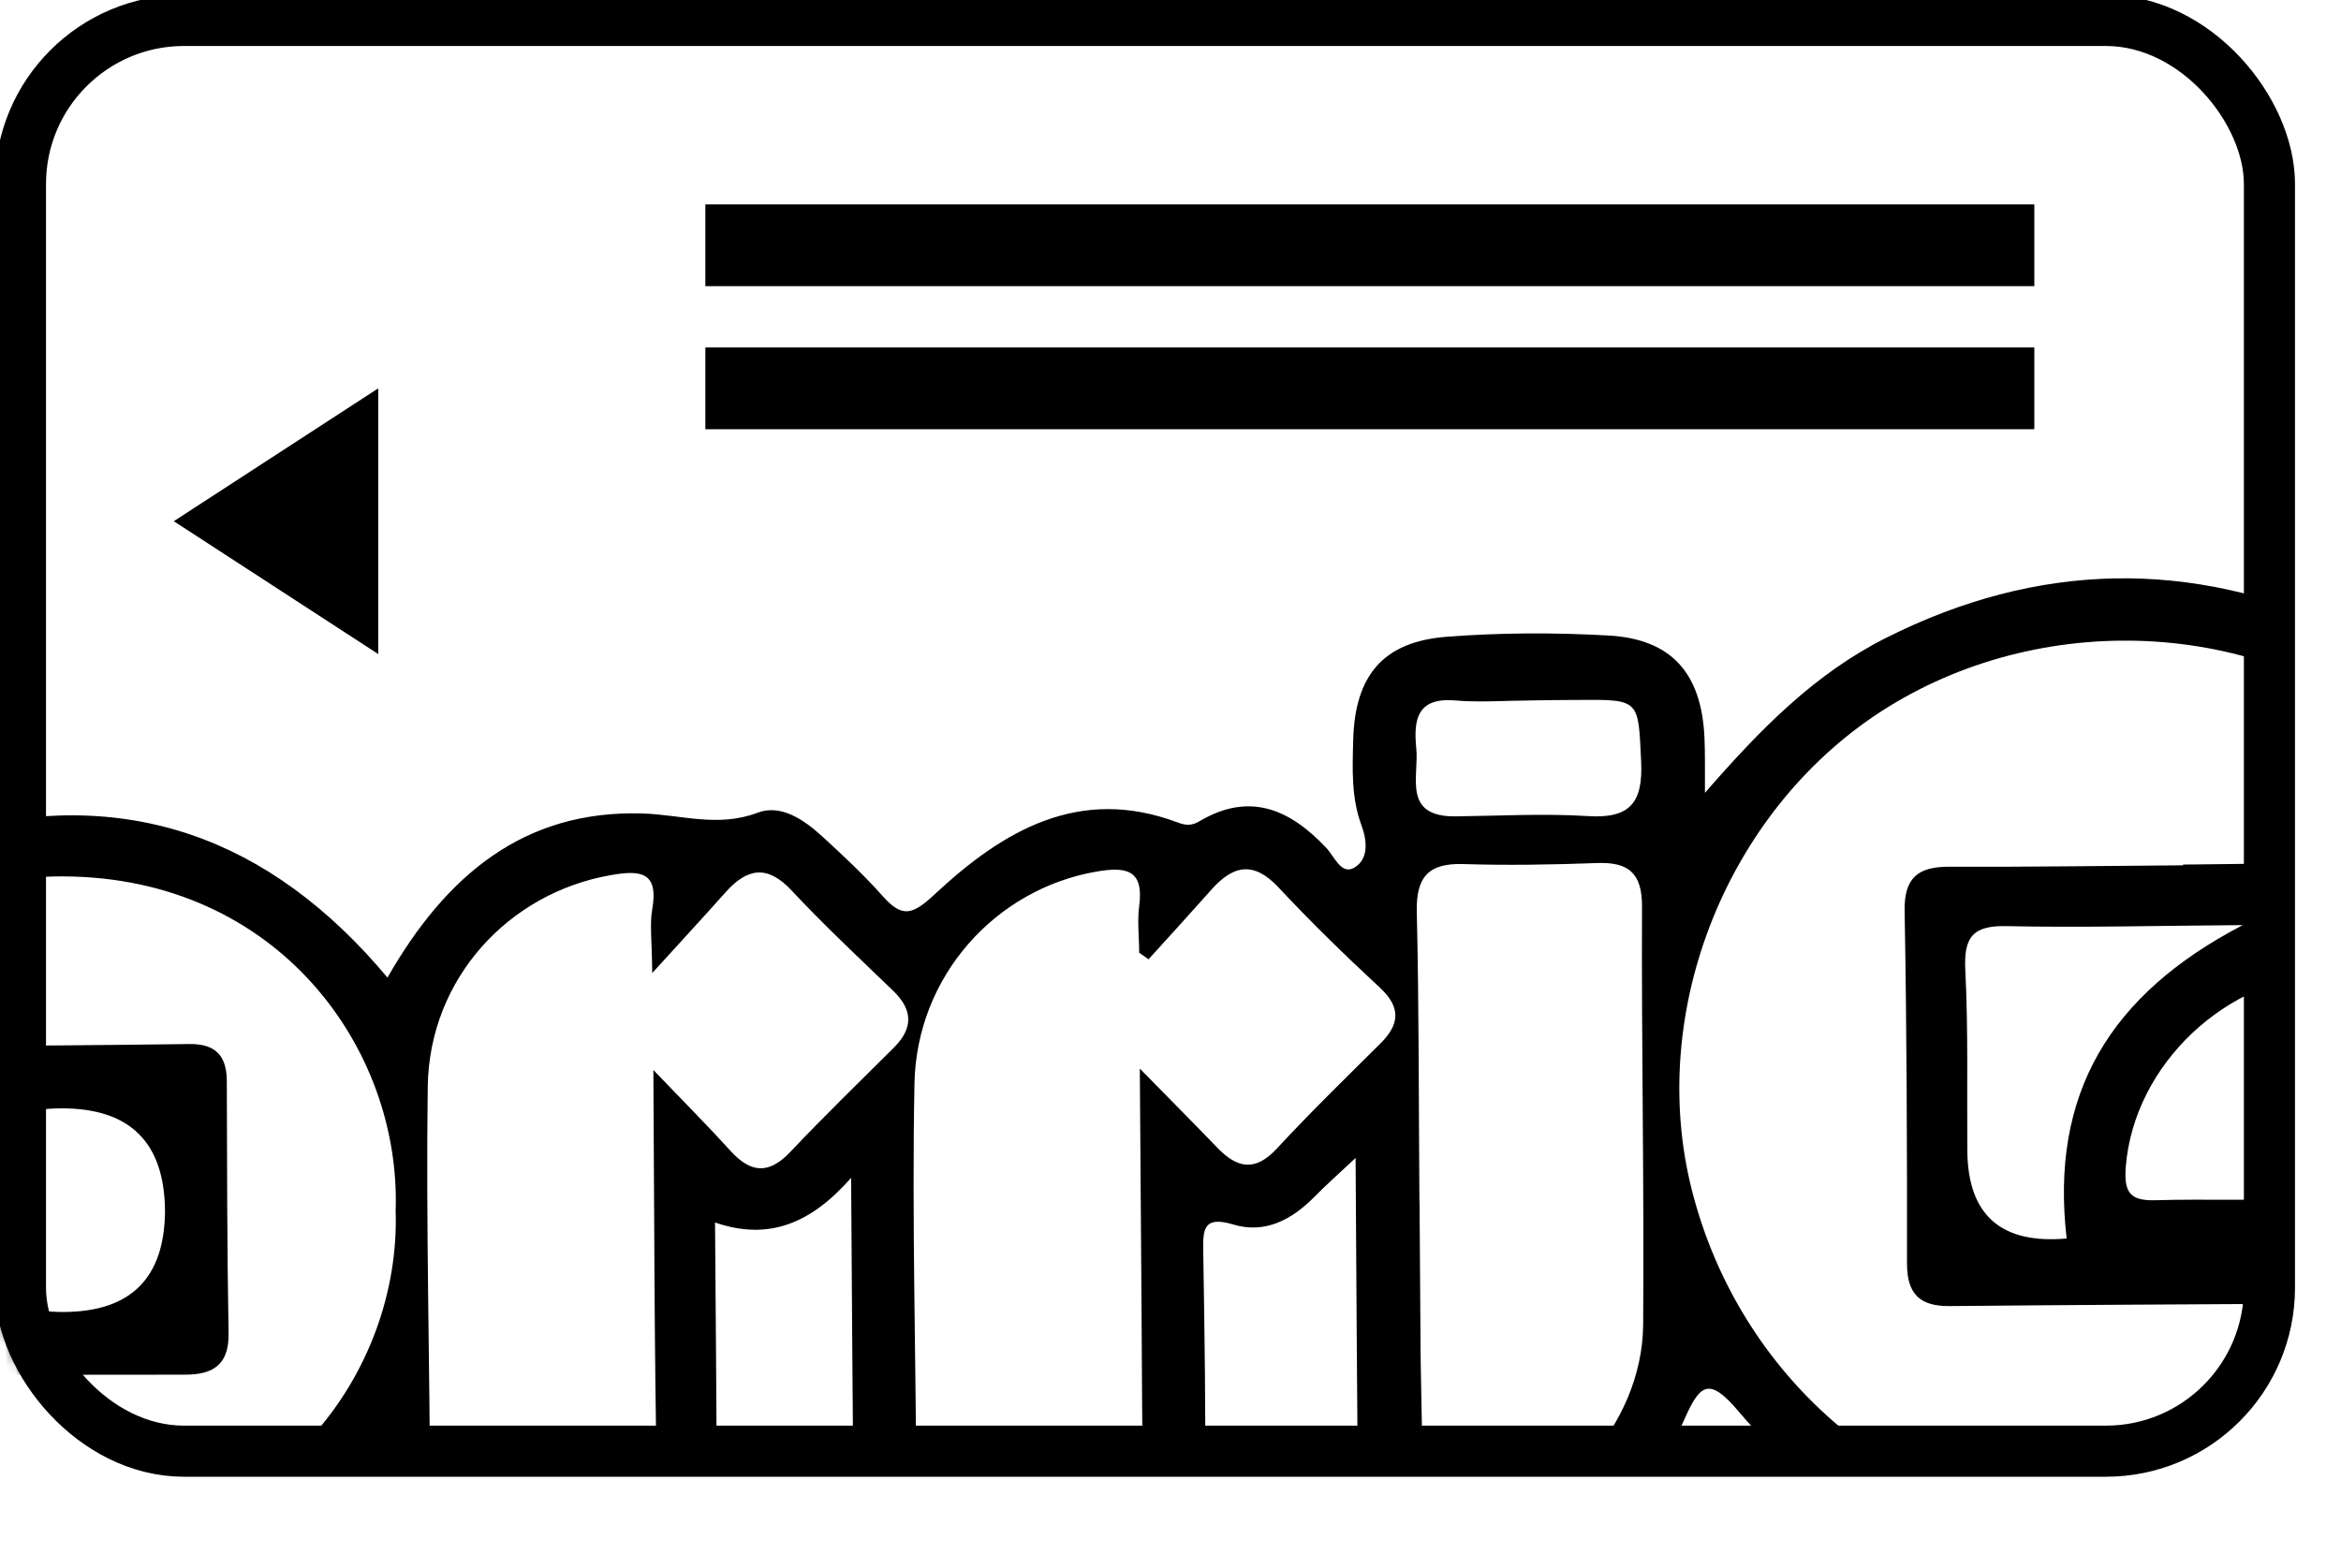 <?xml version="1.0" encoding="UTF-8" standalone="no"?>
<svg viewBox="2 3 229 153.4" version="1.1" xmlns="http://www.w3.org/2000/svg">
	<g>
		<mask id="mask0_2514_14141" maskUnits="userSpaceOnUse" x="1" y="1" width="224" height="145">
			<path d="M 17.434,3.149 208.513,1.782 c 8.399,-0.06 15.257,6.701 15.318,15.1 l 0.798,111.573 c 0.06,8.399 -6.701,15.258 -15.1,15.318 L 18.364,145.141 C 9.423,145.205 2.118,138.004 2.054,129.063 L 1.27,19.558 C 1.206,10.568 8.456,3.213 17.446,3.149 Z" fill="#ffffff" />
		</mask>
		<g mask="url(#mask0_2514_14141)">
			<path d="m 39.889,98.682 c 5.727,-10.025 13.35,-16.429 24.939,-16.084 3.768,0.111 7.389,1.404 11.281,-0.074 2.278,-0.862 4.52,0.677 6.293,2.291 2.057,1.884 4.113,3.805 5.961,5.887 1.909,2.155 2.931,1.798 5.061,-0.185 6.65,-6.207 14.125,-10.677 23.793,-7.032 0.837,0.32 1.416,0.296 2.13,-0.136 4.914,-2.894 8.83,-1.158 12.389,2.611 0.776,0.813 1.454,2.685 2.734,1.946 1.404,-0.813 1.294,-2.599 0.702,-4.175 -0.997,-2.685 -0.874,-5.505 -0.8,-8.3 0.16,-6.33 2.919,-9.643 9.15,-10.123 5.246,-0.406 10.567,-0.419 15.825,-0.123 6.17,0.345 9.089,3.695 9.385,9.951 0.073,1.539 0.036,3.091 0.049,5.443 5.443,-6.256 10.739,-11.65 17.709,-15.16 14.84,-7.463 29.766,-7.759 44.815,-0.899 4.126,1.884 7.919,4.236 11.527,7.241 6.528,5.406 6.762,12.956 3.4,19.483 3.275,0.727 6.613,0.714 9.753,2.007 2.365,0.961 4.138,-1.268 5.924,-2.759 17.672,-14.803 41.625,-12.709 56.268,4.877 18.005,21.625 5.37,55.949 -22.056,62.179 -9.274,2.106 -16.885,0.062 -24.68,-3.214 -8.104,-3.399 -14.076,-9.483 -18.03,-17.426 -0.258,-0.517 -0.615,-0.973 -1.231,-1.921 -4.348,6.527 -9.323,11.958 -15.702,15.899 -20.197,12.487 -47.5,10.283 -64.397,-9.766 -2.943,-3.498 -3.817,-2.648 -5.382,0.923 -4.408,10.05 -12.216,15.813 -23.152,16.958 -6.182,0.653 -8.584,-1.662 -8.67,-7.931 -0.148,-11.305 -0.185,-22.61 -0.271,-34.766 -1.687,1.589 -2.907,2.661 -4.027,3.806 -2.205,2.241 -4.852,3.645 -7.931,2.709 -2.981,-0.899 -2.981,0.542 -2.944,2.685 0.124,7.771 0.247,15.529 0.185,23.3 -0.049,7.377 -3.14,10.481 -10.468,10.69 -4.507,0.123 -9.015,0.16 -13.51,0.086 -7.155,-0.098 -10.369,-3.436 -10.431,-10.726 -0.086,-9.779 -0.148,-19.557 -0.222,-30.604 -3.892,4.434 -8.03,6.195 -13.313,4.372 0.062,9.113 0.148,17.783 0.185,26.466 0.025,7.352 -3.067,10.591 -10.332,10.751 -4.815,0.111 -9.63,0.209 -14.446,0.111 -5.493,-0.111 -8.313,-2.365 -9.273,-7.845 -0.554,-3.153 -1.675,-2.66 -3.645,-1.404 -6.81,4.36 -13.781,8.116 -22.118,9.002 -11.17,1.183 -20.961,-1.859 -29.261,-9.101 -2.808,-2.45 -4.076,-1.945 -6.232,0.321 -3.608,3.78 -6.872,8.042 -12.192,9.815 -1.281,0.431 -1.872,0.493 -3.19,-0.259 -5.246,-2.992 -8.99,-7.586 -13.128,-11.724 -2.599,-2.586 -3.941,-3.805 -6.539,0.333 -4.557,7.266 -11.798,10.776 -20.259,11.551 -5.48,0.505 -8.338,-1.896 -8.399,-7.401 -0.259,-27.328 -0.48,-54.668 -0.554,-82.007 -0.012,-6.256 3.313,-9.236 9.63,-9.384 4.963,-0.111 9.938,-0.185 14.914,-0.136 6.872,0.074 9.717,3.005 9.84,10.025 0.062,3.966 0.062,7.943 0.099,12.685 4.852,-3.83 8.116,-8.165 12.968,-10.764 10.185,-5.456 23.645,-4.076 32.106,3.707 1.564,1.441 2.635,3.067 2.475,5.271 C -5.542,84.569 -4.938,85 -2.98,84.47 14.261,79.803 28.399,84.901 39.914,98.67 Z M -29.224,109.84 c -0.111,0.086 -0.172,0.222 -0.259,0.345 -7.241,6.416 -7.254,6.576 -1.034,9.963 0.345,-3.375 0.677,-6.687 1.01,-9.988 z M 215.554,87.648 v -0.049 c 7.451,-0.049 14.914,-0.296 22.365,-0.086 3.657,0.099 4.495,-1.478 4.569,-4.692 0.086,-3.756 -2.87,-5.296 -5.013,-7.168 -13.682,-11.946 -35.037,-13.214 -50.776,-3.473 -15.64,9.692 -23.719,29.729 -19.162,47.414 4.643,18.066 19.766,31.083 37.488,32.709 20.184,1.847 36.17,-8.547 44.741,-25.936 4.076,-8.288 3.399,-17.204 3.19,-26.034 -0.062,-2.513 -1.872,-2.414 -3.646,-2.39 -6.367,0.074 -12.746,-0.037 -19.101,0.222 -10.517,0.443 -19.458,9.064 -20.258,18.978 -0.197,2.488 0.369,3.374 2.882,3.3 4.963,-0.147 9.938,0.087 14.889,-0.197 3.177,-0.184 4.15,0.986 3.867,3.978 -0.271,2.82 0.812,6.306 -3.917,6.342 -11.65,0.062 -23.3,0.124 -34.95,0.234 -2.882,0.025 -4.175,-1.145 -4.175,-4.15 0.012,-11.49 -0.025,-22.992 -0.234,-34.483 -0.062,-3.325 1.342,-4.372 4.421,-4.36 7.611,0.037 15.222,-0.086 22.832,-0.136 z M -44.705,116.195 c 11.256,-11.33 22.278,-22.439 33.362,-33.596 -2.118,-2.365 -4.717,-4.039 -7.66,-4.975 -9.224,-2.956 -17.389,-1.022 -24.163,5.924 -5.025,5.16 -9.865,10.493 -14.791,15.751 -1.096,-9.569 -1.268,-18.35 -1.17,-27.131 0.049,-3.707 -1.429,-4.951 -5.012,-4.705 -3.867,0.259 -7.783,0.357 -11.638,0.074 -4.236,-0.308 -5.653,1.108 -5.591,5.505 0.369,25.16 0.443,50.32 0.616,75.48 0.012,1.995 0.025,3.99 0.037,6.01 13.177,-1.01 19.815,-7.266 22.118,-20.837 1.182,0.985 2.266,1.785 3.214,2.709 5.222,5.098 10.653,10.012 15.542,15.419 2.943,3.239 5.012,2.734 7.598,-0.013 2.648,-2.832 5.308,-5.665 8.165,-8.3 3.03,-2.796 2.648,-4.852 -0.32,-7.599 -6.823,-6.293 -13.337,-12.918 -20.283,-19.729 z m 365.087,3.214 c 0.197,-18.042 -13.892,-32.291 -32.316,-32.673 -17.635,-0.357 -32.709,14.397 -32.832,32.316 -0.123,17.537 14.187,32.881 32.328,32.955 19.371,0.087 33.497,-15.899 32.832,-32.598 z m -279.68,2.057 C 41.244,105.653 29.212,88.818 8.153,88.756 -10.406,88.695 -24.36,102.488 -24.409,121.589 -24.446,139.163 -11.182,154.2 8.424,154.039 29.039,153.867 41.219,137.229 40.702,121.466 Z m 25.197,-13.781 c 3.153,3.288 5.419,5.566 7.586,7.955 1.958,2.143 3.719,2.291 5.801,0.099 3.3,-3.485 6.736,-6.835 10.148,-10.222 1.921,-1.909 1.872,-3.707 -0.074,-5.579 -3.35,-3.227 -6.749,-6.404 -9.926,-9.803 -2.389,-2.562 -4.36,-2.18 -6.465,0.185 -2.094,2.352 -4.224,4.655 -7.168,7.894 -0.025,-3.202 -0.259,-4.766 0,-6.231 0.653,-3.707 -1.17,-3.855 -4.064,-3.35 -10.049,1.761 -17.746,10.185 -17.894,20.69 -0.185,13.645 0.209,27.303 0.234,40.948 0,2.943 1.33,3.682 3.978,3.596 4.335,-0.148 8.682,-0.234 13.005,-0.037 4.113,0.185 5.283,-1.613 5.209,-5.542 -0.271,-12.992 -0.259,-25.997 -0.357,-40.591 z m 48.461,-10.813 -0.924,-0.653 c 0,-1.515 -0.197,-3.067 0,-4.557 0.48,-3.571 -1.269,-3.879 -4.187,-3.374 -9.84,1.7 -17.599,10.209 -17.796,20.776 -0.259,13.498 0.16,27.02 0.185,40.517 0,3.091 1.416,4.064 4.298,3.966 4.495,-0.148 9.015,-0.234 13.51,-0.049 3.251,0.135 4.458,-1.207 4.384,-4.323 -0.123,-5.899 -0.111,-11.798 -0.16,-17.697 -0.062,-7.623 -0.111,-15.259 -0.172,-23.916 3.066,3.128 5.344,5.418 7.586,7.746 1.933,2.007 3.694,2.377 5.813,0.086 3.263,-3.522 6.711,-6.884 10.123,-10.271 1.896,-1.884 2.056,-3.534 -0.037,-5.48 -3.412,-3.165 -6.749,-6.416 -9.926,-9.815 -2.426,-2.599 -4.434,-2.167 -6.552,0.222 -2.032,2.291 -4.101,4.557 -6.158,6.823 z m 26.502,23.719 c 0.037,4.803 0.074,9.618 0.099,14.421 0.037,4.803 0.295,9.631 0,14.421 -0.197,3.375 1.206,3.72 3.977,3.35 9.385,-1.244 17.71,-10.345 17.796,-20.135 0.111,-13.646 -0.172,-27.291 -0.111,-40.936 0.012,-3.325 -1.355,-4.384 -4.446,-4.261 -4.335,0.16 -8.682,0.234 -13.017,0.099 -3.424,-0.111 -4.643,1.256 -4.569,4.668 0.222,9.458 0.185,18.916 0.259,28.374 z m 63.301,3.596 c -1.638,-14.138 4.199,-23.879 17.229,-30.665 -8.56,0.061 -15.838,0.259 -23.104,0.099 -3.325,-0.074 -4.199,1.096 -4.039,4.298 0.295,5.874 0.148,11.761 0.197,17.647 0.041,6.322 3.284,9.196 9.729,8.621 z M 151.724,71.539 c -2.475,0.012 -4.951,0.209 -7.414,0 -3.731,-0.308 -4.039,1.946 -3.768,4.68 0.283,2.759 -1.392,6.712 3.842,6.663 4.323,-0.049 8.658,-0.296 12.968,-0.025 4.15,0.259 5.382,-1.367 5.185,-5.382 -0.296,-6.022 -0.074,-6.035 -6.182,-5.985 -1.54,0 -3.091,0.025 -4.631,0.049 z" fill="#000000" />
			<path d="m -7.808,121.355 c -0.025,-4.188 0,-8.375 -0.111,-12.562 -0.062,-2.377 0.961,-3.399 3.288,-3.411 8.374,-0.05 16.749,-0.111 25.123,-0.222 2.537,-0.037 3.682,1.084 3.695,3.608 0.025,8.227 0.025,16.441 0.172,24.656 0.061,3.091 -1.478,4.088 -4.249,4.088 -7.906,0 -15.825,0 -23.732,0.086 -2.882,0.025 -4.261,-1.108 -4.163,-4.15 0.123,-4.027 -0.025,-8.066 -0.049,-12.093 z m 6.219,-0.284 c 0.057,6.913 3.346,10.349 9.865,10.308 6.519,-0.041 9.807,-3.321 9.865,-9.84 -0.033,-6.748 -3.42,-10.11 -10.16,-10.086 -6.429,0.025 -9.618,3.231 -9.569,9.618 z" fill="#000000" />
		</g>
		<rect width="130" height="8" x="71" y="37" fill="#000000" />
		<rect width="130" height="8" x="71" y="23" fill="#000000" />
		<path d="M 19,54 39,41 v 26 z" fill="#000000" />
	</g>
	<rect stroke="#000000" stroke-width="5" x="4" y="5" width="220" height="140" rx="16" ry="16" fill="none" />
</svg>
